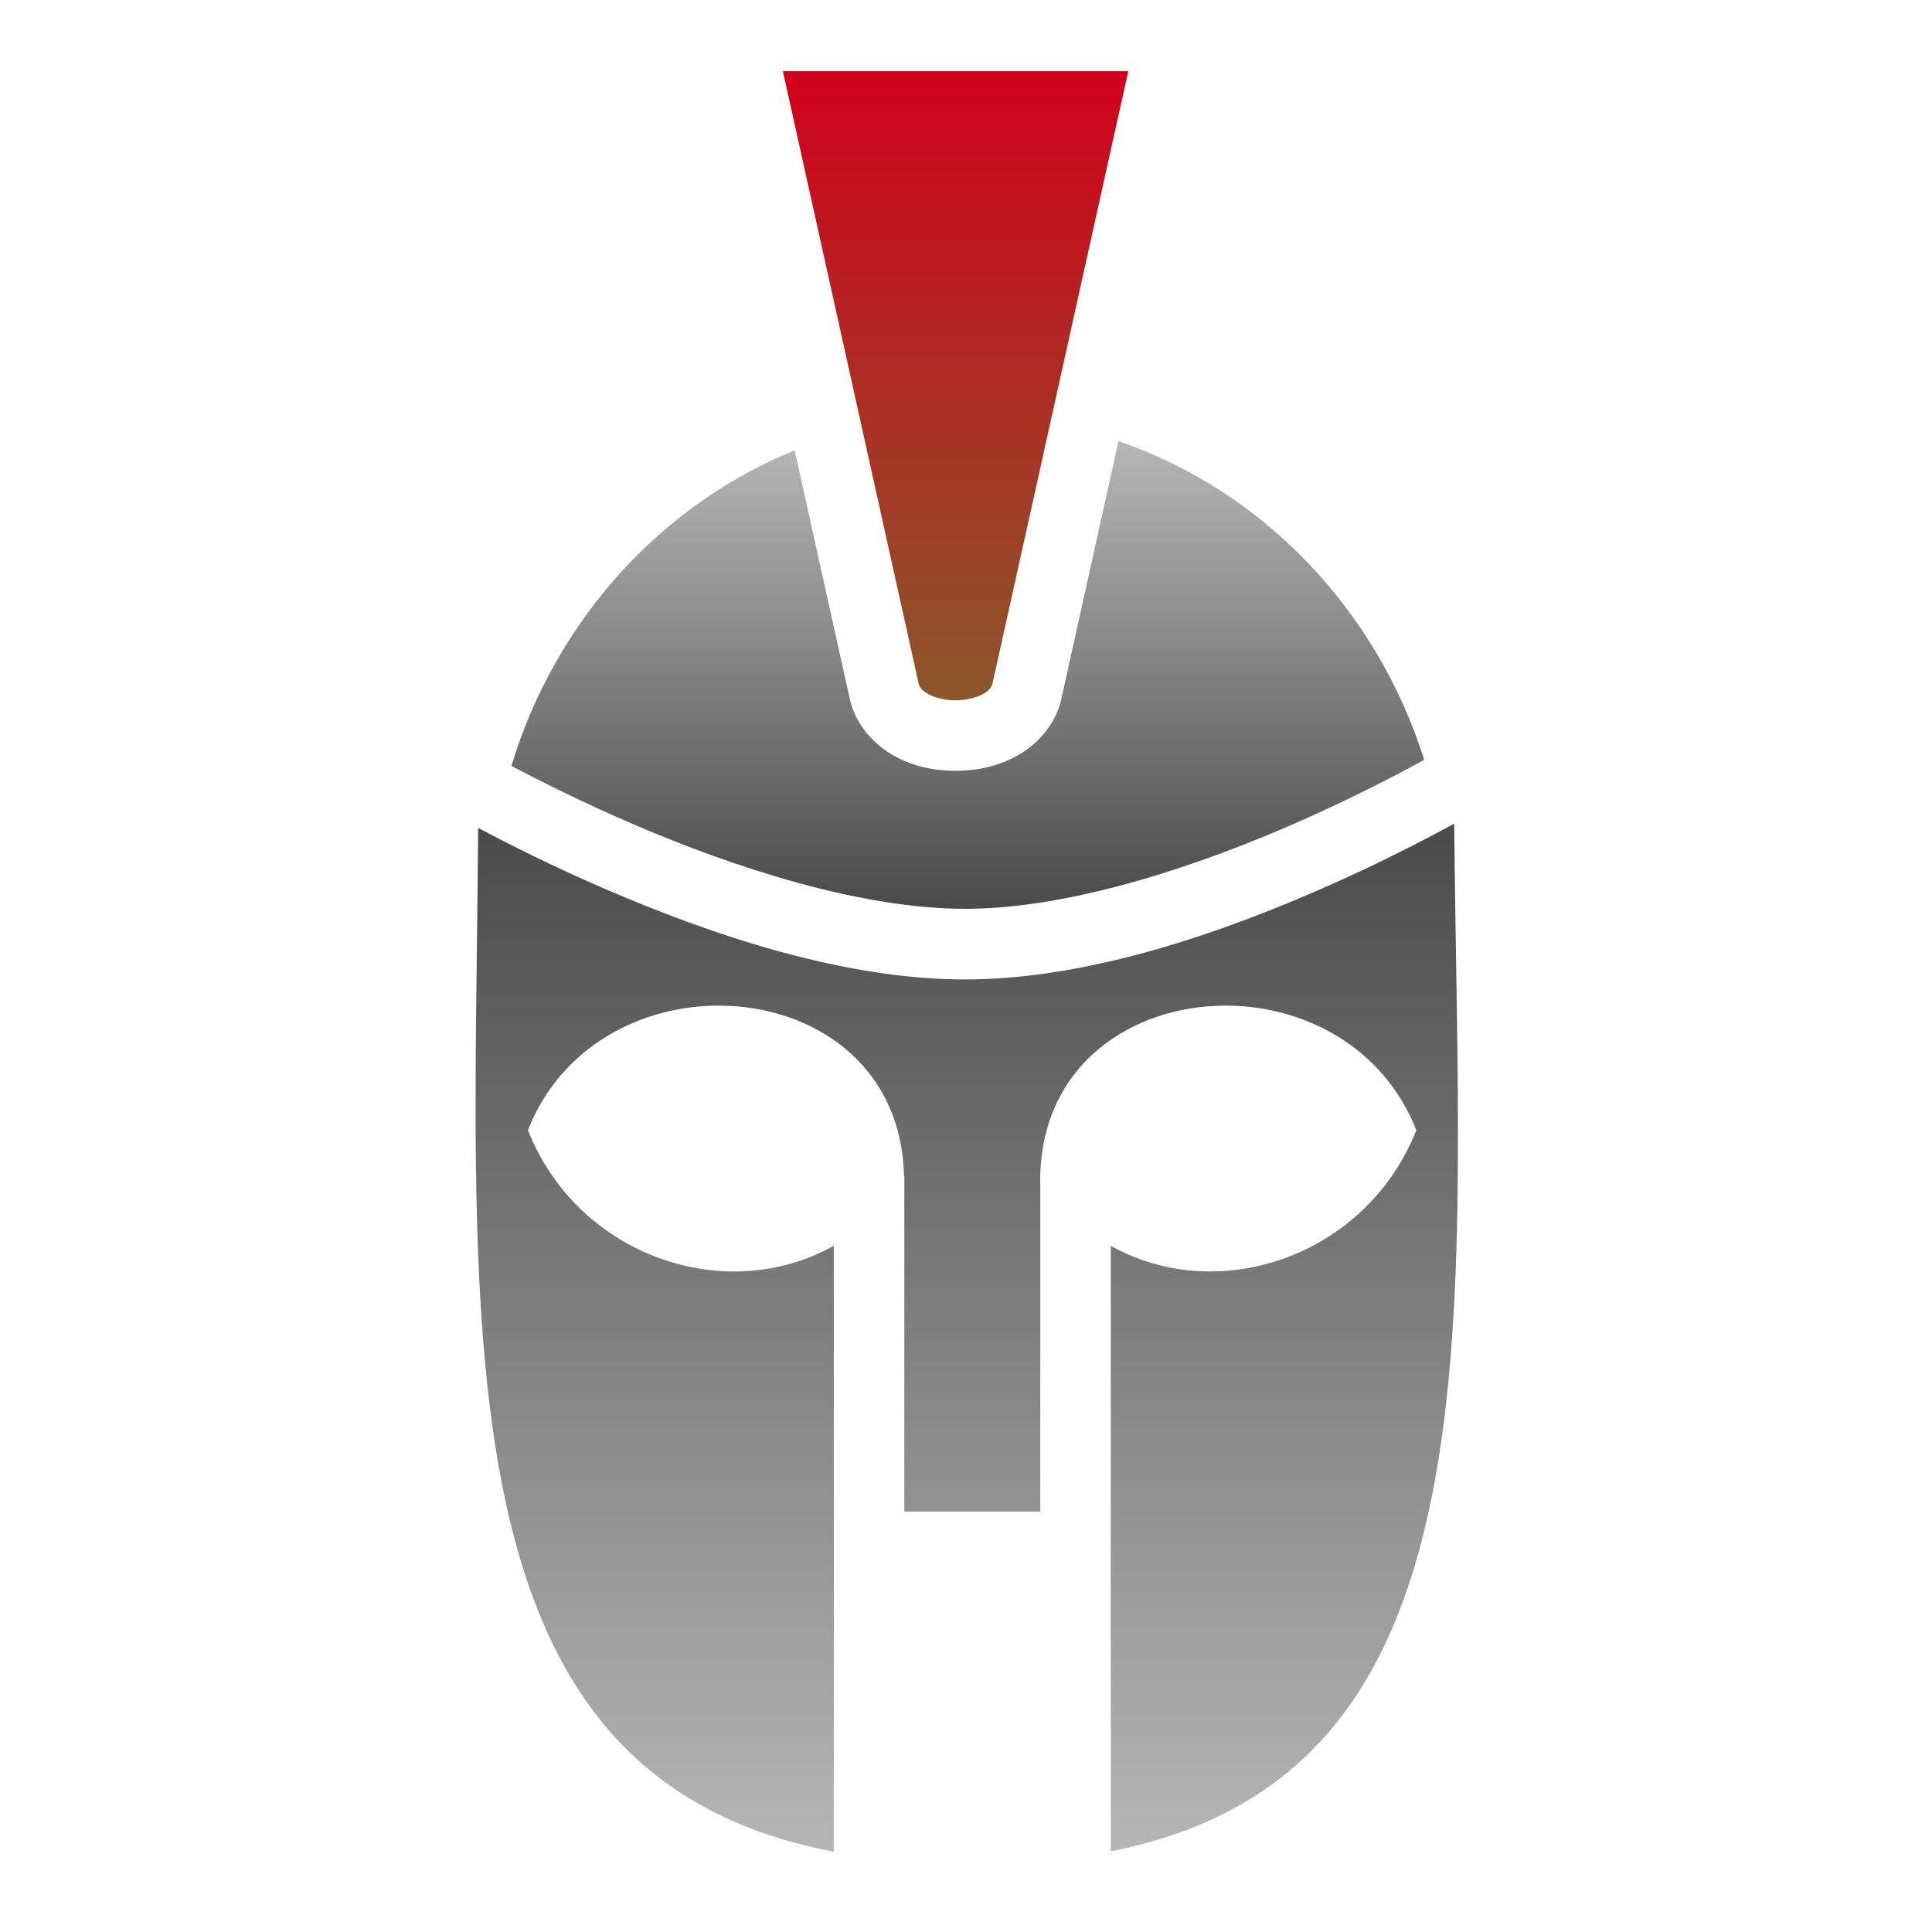 <svg xmlns="http://www.w3.org/2000/svg" viewBox="0 0 512 512" style="height: 512px; width: 512px;"><defs><linearGradient x1="0" x2="0" y1="0" y2="1" id="lorc-crested-helmet-gradient-2"><stop offset="0%" stop-color="#d0021b" stop-opacity="1"></stop><stop offset="100%" stop-color="#8b572a" stop-opacity="1"></stop></linearGradient><linearGradient x1="0" x2="0" y1="0" y2="1" id="lorc-crested-helmet-gradient-3"><stop offset="0%" stop-color="#b6b6b6" stop-opacity="1"></stop><stop offset="100%" stop-color="#4a4a4a" stop-opacity="1"></stop></linearGradient><linearGradient x1="0" x2="0" y1="0" y2="1" id="lorc-crested-helmet-gradient-4"><stop offset="0%" stop-color="#4a4a4a" stop-opacity="1"></stop><stop offset="100%" stop-color="#b6b6b6" stop-opacity="1"></stop></linearGradient><linearGradient id="lorc-crested-helmet-gradient-12"><stop offset="0%" stop-color="#653e1c" stop-opacity="1"></stop><stop offset="100%" stop-color="#432e0c" stop-opacity="1"></stop></linearGradient><linearGradient id="lorc-crested-helmet-gradient-13"><stop offset="0%" stop-color="#432e0c" stop-opacity="1"></stop><stop offset="100%" stop-color="#653e1c" stop-opacity="1"></stop></linearGradient><radialGradient id="lorc-crested-helmet-gradient-14"><stop offset="0%" stop-color="#7b4c22" stop-opacity="1"></stop><stop offset="100%" stop-color="#4e3016" stop-opacity="1"></stop></radialGradient></defs><g class="" transform="translate(0,0)" style=""><g><path d="M207.47 18.875L243.438 181.125C243.728 182.212 244.298 182.988 246 183.938C247.7 184.888 250.433 185.598 253.22 185.594C256.005 185.591 258.763 184.891 260.47 183.938C262.174 182.984 262.746 182.188 263.03 181.125L299 18.875L207.47 18.875Z" class="" fill="url(#lorc-crested-helmet-gradient-2)"></path><path d="M296.406 116.905L281.186 185.562L281.126 185.782L281.094 185.969C279.347 192.489 274.69 197.401 269.594 200.249C264.498 203.097 258.856 204.275 253.25 204.279C247.644 204.286 242.01 203.129 236.906 200.279C231.802 197.432 227.124 192.495 225.376 185.969L225.344 185.779L225.281 185.561L210.595 119.343C175 133.818 147.157 164.56 135.53 202.97C143.574 207.22 154.784 212.81 167.844 218.438C194.371 229.868 228.35 240.988 256.344 240.844C284.347 240.699 318.154 229.284 344.5 217.624C357.967 211.664 369.414 205.752 377.438 201.374C364.814 161.406 334.585 129.976 296.406 116.906Z" class="" fill="url(#lorc-crested-helmet-gradient-3)"></path><path d="M385.376 218.281C377.011 222.819 365.511 228.768 352.063 234.721C324.541 246.901 289.266 259.394 256.438 259.564C223.6 259.734 188.145 247.564 160.438 235.626C146.824 229.76 135.162 223.882 126.718 219.406C126.208 289.891 123.071 358.046 136.344 407.782C143.479 434.519 155.027 455.656 173.719 470.377C185.811 479.902 201.162 486.961 220.969 490.752L220.969 330.125C192.315 346.245 153.122 332.935 139.905 299.5C148.73 277.178 170.032 266.426 190.685 266.5C215.268 266.587 238.909 282.032 239.561 311.594L239.655 311.594L239.655 400.594L275.685 400.594L275.687 312.874C275.677 312.864 275.664 312.856 275.655 312.844C275.655 312.422 275.677 312.01 275.685 311.594C276.34 282.032 300.012 266.587 324.593 266.5C345.247 266.426 366.519 277.178 375.343 299.5C362.139 332.903 323.019 346.202 294.373 330.156L294.373 490.626C313.917 486.759 328.973 479.626 340.811 470.031C359.207 455.123 370.411 433.694 377.186 406.689C389.776 356.505 385.99 288.157 385.374 218.282Z" class="selected" fill="url(#lorc-crested-helmet-gradient-4)"></path></g></g></svg>